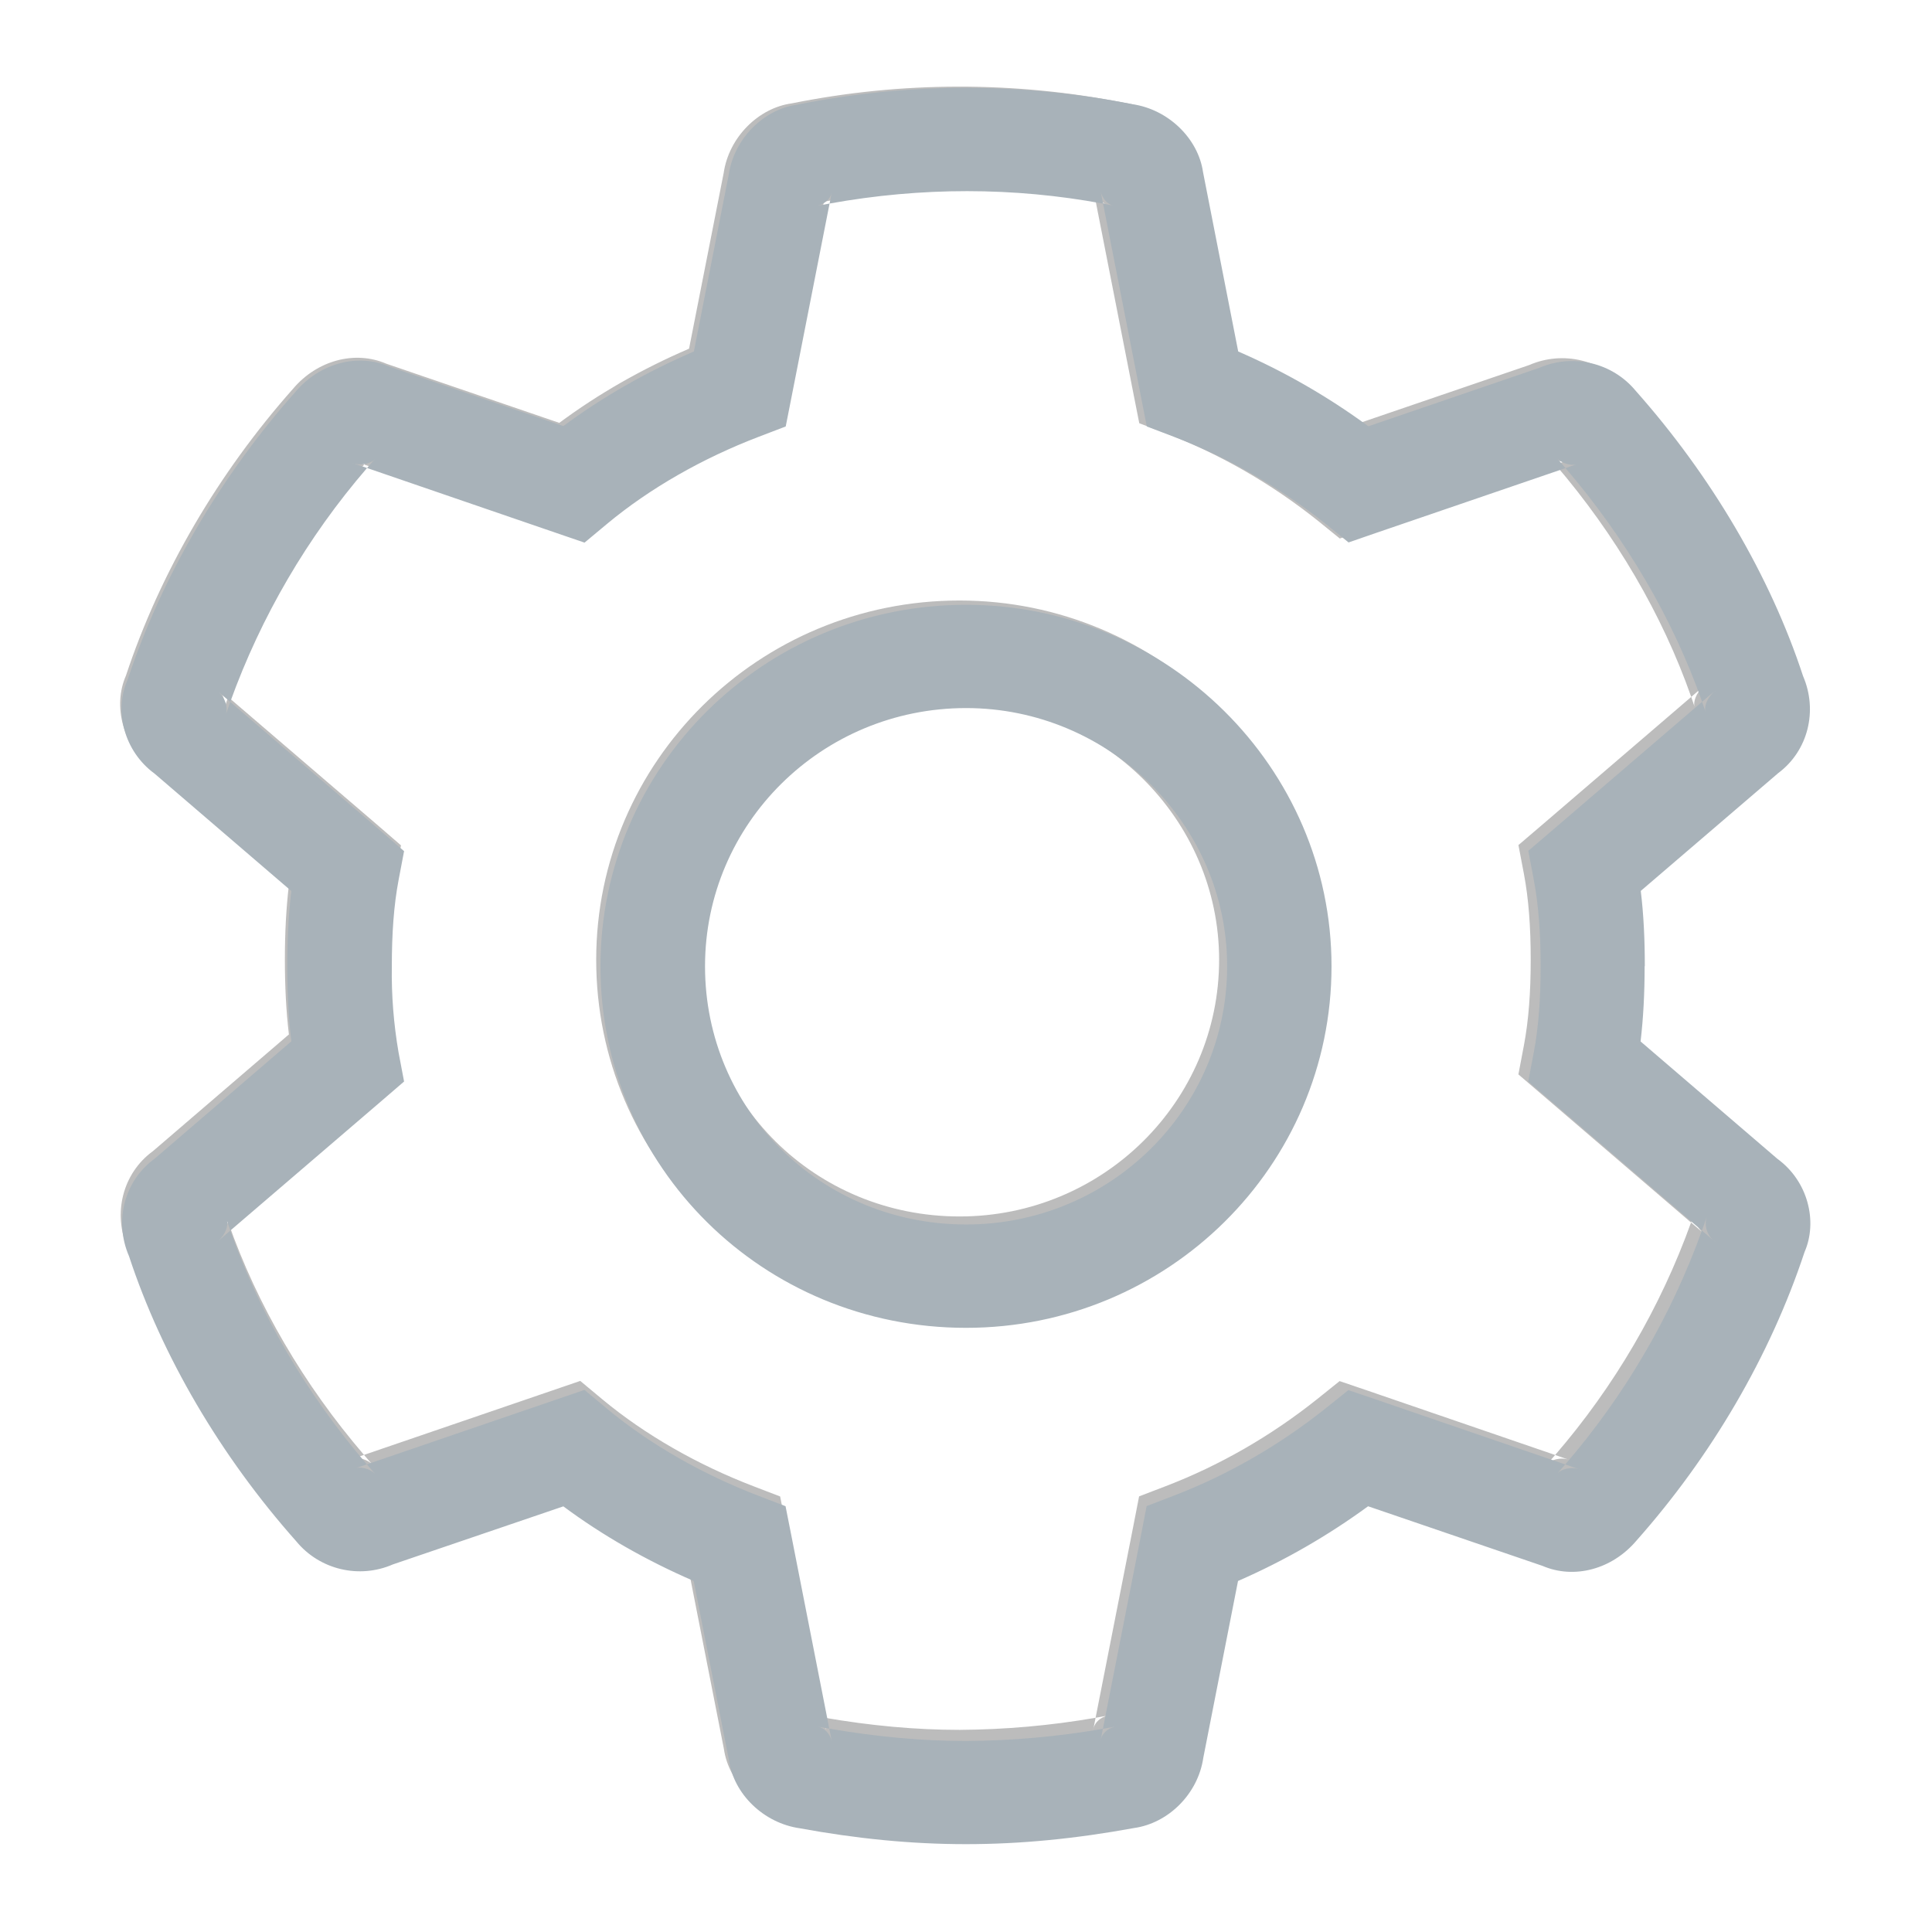 <svg xmlns="http://www.w3.org/2000/svg" xmlns:xlink="http://www.w3.org/1999/xlink" version="1.1" width="1000" height="1000" viewBox="0 0 1000 1000" xml:space="preserve">
<desc>Created with Fabric.js 3.5.0</desc>
<defs>
</defs>
<rect x="0" y="0" width="100%" height="100%" fill="rgba(255,255,255,0)"/>
<g transform="matrix(0.994 0 0 0.994 497.15 497.15)" id="568722">
<g style="" vector-effect="non-scaling-stroke">
		<g transform="matrix(1 0 0 1 -450 -450)">
<rect style="stroke: none; stroke-width: 1; stroke-dasharray: none; stroke-linecap: butt; stroke-dashoffset: 0; stroke-linejoin: miter; stroke-miterlimit: 4; is-custom-font: none; font-file-url: none; fill: rgb(255,0,0); fill-opacity: 0; fill-rule: nonzero; opacity: 1;" x="-50" y="-50" rx="0" ry="0" width="100" height="100"/>
</g>
		<g transform="matrix(47.68 0 0 47.68 -0.502 -0.501)" id="515118">
<path style="stroke: none; stroke-width: 0; stroke-dasharray: none; stroke-linecap: butt; stroke-dashoffset: 0; stroke-linejoin: miter; stroke-miterlimit: 4; is-custom-font: none; font-file-url: none; fill: rgb(188,188,188); fill-rule: evenodd; opacity: 1;" vector-effect="non-scaling-stroke" transform=" translate(-11.367, -11)" d="M 18.692 10.185 C 18.723 10.439 18.736 10.709 18.736 11.002 H 18.734 C 18.734 11.296 18.72 11.565 18.69 11.819 L 20.175 13.093 C 20.508 13.335 20.615 13.774 20.47 14.105 C 20.096 15.236 19.456 16.324 18.646 17.237 C 18.382 17.55 17.969 17.66 17.625 17.512 L 15.732 16.865 C 15.293 17.186 14.82 17.458 14.32 17.676 L 13.943 19.596 C 13.886 19.987 13.564 20.306 13.191 20.358 C 12.557 20.474 11.961 20.533 11.366 20.533 C 10.77 20.533 10.175 20.473 9.565 20.361 C 9.168 20.305 8.846 19.987 8.794 19.623 L 8.411 17.676 C 7.902 17.456 7.421 17.182 6.996 16.866 L 5.146 17.496 C 4.78 17.656 4.351 17.554 4.098 17.247 C 3.276 16.322 2.638 15.235 2.281 14.15 C 2.118 13.774 2.226 13.333 2.56 13.091 L 4.043 11.818 C 4.013 11.565 3.999 11.295 3.999 11.002 C 3.999 10.708 4.013 10.439 4.043 10.186 L 2.559 8.912 C 2.226 8.669 2.118 8.23 2.263 7.9 C 2.638 6.768 3.276 5.682 4.087 4.768 C 4.351 4.455 4.764 4.345 5.107 4.493 L 6.996 5.139 C 7.422 4.822 7.903 4.548 8.413 4.329 L 8.791 2.411 C 8.848 2.019 9.171 1.7 9.533 1.65 C 10.733 1.408 11.97 1.406 13.17 1.644 C 13.565 1.7 13.888 2.019 13.94 2.381 L 14.322 4.329 C 14.822 4.546 15.296 4.819 15.735 5.141 L 17.59 4.507 C 17.956 4.348 18.385 4.45 18.638 4.757 C 19.459 5.682 20.098 6.768 20.454 7.853 C 20.615 8.226 20.511 8.663 20.183 8.907 L 18.692 10.185 Z M 17.715 12.464 L 17.47 12.254 L 17.471 12.252 L 17.531 11.936 C 17.582 11.666 17.605 11.36 17.605 11.001 C 17.605 10.642 17.582 10.335 17.531 10.066 L 17.471 9.75 L 17.717 9.54 L 19.358 8.132 C 19.369 8.166 19.381 8.201 19.393 8.235 C 19.394 8.24 19.395 8.244 19.397 8.248 L 19.393 8.235 C 19.381 8.185 19.409 8.092 19.486 8.025 L 19.516 8.002 C 19.505 8.009 19.495 8.017 19.486 8.025 L 19.459 8.045 L 19.358 8.132 C 19.042 7.232 18.531 6.36 17.875 5.595 L 17.988 5.556 C 17.992 5.555 17.996 5.553 18 5.552 L 17.988 5.556 C 17.933 5.57 17.832 5.542 17.784 5.49 C 17.815 5.525 17.845 5.559 17.875 5.595 L 15.818 6.299 L 15.52 6.402 L 15.277 6.205 C 14.771 5.802 14.212 5.48 13.622 5.254 L 13.33 5.143 L 13.27 4.839 L 12.855 2.724 C 12.89 2.73 12.925 2.737 12.959 2.744 C 12.966 2.746 12.972 2.747 12.978 2.748 L 12.959 2.744 C 12.903 2.728 12.85 2.673 12.83 2.596 L 12.825 2.568 C 12.826 2.578 12.828 2.587 12.83 2.596 L 12.855 2.724 C 11.885 2.544 10.883 2.543 9.886 2.723 L 9.908 2.611 C 9.909 2.606 9.91 2.601 9.911 2.596 L 9.908 2.611 C 9.892 2.671 9.837 2.726 9.758 2.747 L 9.728 2.753 C 9.738 2.752 9.749 2.75 9.758 2.747 C 9.801 2.739 9.843 2.731 9.886 2.723 L 9.47 4.839 L 9.41 5.143 L 9.117 5.255 C 8.505 5.489 7.934 5.815 7.472 6.199 L 7.226 6.404 L 6.922 6.3 L 4.865 5.594 C 4.892 5.563 4.919 5.532 4.946 5.502 C 4.948 5.5 4.949 5.499 4.95 5.497 C 4.949 5.498 4.948 5.5 4.946 5.502 C 4.907 5.543 4.811 5.569 4.728 5.547 L 4.701 5.538 C 4.71 5.542 4.719 5.545 4.728 5.547 L 4.865 5.594 C 4.218 6.344 3.715 7.205 3.38 8.133 L 3.279 8.047 L 3.251 8.025 C 3.242 8.017 3.233 8.01 3.223 8.003 L 3.251 8.025 C 3.327 8.091 3.354 8.185 3.334 8.265 L 3.324 8.296 C 3.328 8.286 3.331 8.276 3.334 8.265 C 3.349 8.221 3.364 8.177 3.38 8.133 L 5.022 9.541 L 5.267 9.753 L 5.207 10.069 C 5.156 10.338 5.134 10.645 5.134 11.003 C 5.129 11.316 5.154 11.629 5.207 11.938 L 5.267 12.254 L 5.022 12.465 L 3.381 13.872 C 3.369 13.838 3.358 13.804 3.346 13.77 C 3.345 13.765 3.344 13.761 3.342 13.757 L 3.346 13.77 C 3.357 13.819 3.33 13.912 3.254 13.979 L 3.223 14.003 C 3.234 13.996 3.245 13.987 3.254 13.979 L 3.279 13.96 L 3.381 13.872 C 3.696 14.772 4.207 15.645 4.863 16.41 L 4.751 16.448 C 4.747 16.45 4.742 16.451 4.738 16.453 L 4.751 16.448 C 4.807 16.435 4.904 16.462 4.952 16.513 L 4.959 16.52 C 4.957 16.518 4.955 16.515 4.952 16.513 C 4.922 16.479 4.893 16.445 4.863 16.41 L 6.921 15.706 L 7.225 15.602 L 7.471 15.807 C 7.934 16.191 8.504 16.517 9.116 16.752 L 9.408 16.864 L 9.468 17.167 L 9.883 19.279 C 9.843 19.273 9.803 19.265 9.763 19.258 L 9.758 19.257 L 9.75 19.256 L 9.763 19.258 C 9.83 19.273 9.889 19.331 9.909 19.413 L 9.914 19.437 C 9.913 19.429 9.911 19.421 9.909 19.413 L 9.883 19.279 C 10.401 19.368 10.886 19.413 11.368 19.413 C 11.866 19.41 12.363 19.366 12.853 19.281 L 12.831 19.394 C 12.829 19.399 12.828 19.404 12.828 19.409 L 12.831 19.394 C 12.846 19.333 12.902 19.277 12.983 19.258 L 13.01 19.252 C 13.001 19.254 12.992 19.255 12.983 19.258 C 12.94 19.266 12.896 19.273 12.853 19.281 L 13.269 17.167 L 13.328 16.863 L 13.62 16.751 C 14.209 16.525 14.769 16.203 15.275 15.799 L 15.518 15.604 L 15.815 15.705 L 17.872 16.411 C 17.845 16.443 17.818 16.474 17.79 16.505 C 17.789 16.506 17.788 16.508 17.787 16.509 C 17.788 16.508 17.789 16.506 17.79 16.505 C 17.83 16.463 17.927 16.436 18.011 16.459 L 18.037 16.468 C 18.029 16.464 18.02 16.461 18.011 16.459 L 17.872 16.411 C 18.519 15.661 19.022 14.8 19.356 13.872 L 19.458 13.959 L 19.473 13.971 C 19.485 13.982 19.499 13.993 19.514 14.002 L 19.473 13.971 C 19.407 13.908 19.381 13.814 19.407 13.725 L 19.412 13.71 L 19.41 13.717 L 19.407 13.725 C 19.391 13.774 19.374 13.823 19.356 13.872 L 17.715 12.464 Z M 8.534 11.003 C 8.534 9.456 9.799 8.2 11.368 8.2 C 12.923 8.2 14.202 9.464 14.202 11.003 C 14.202 12.551 12.933 13.806 11.368 13.806 C 9.792 13.806 8.534 12.562 8.534 11.003 Z M 11.367 7.079 C 13.55 7.079 15.335 8.845 15.335 11.003 C 15.335 13.171 13.559 14.928 11.367 14.928 C 9.165 14.928 7.399 13.181 7.399 11.003 C 7.399 8.838 9.172 7.079 11.367 7.079 Z" stroke-linecap="round"/>
</g>
</g>
</g>
<g transform="matrix(1 0 0 1 500 500)" id="537560">
<g style="" vector-effect="non-scaling-stroke">
		<g transform="matrix(1 0 0 1 -450 -450)">
<rect style="stroke: none; stroke-width: 1; stroke-dasharray: none; stroke-linecap: butt; stroke-dashoffset: 0; stroke-linejoin: miter; stroke-miterlimit: 4; is-custom-font: none; font-file-url: none; fill: rgb(255,255,255); fill-opacity: 0; fill-rule: nonzero; opacity: 1;" x="-50" y="-50" rx="0" ry="0" width="100" height="100"/>
</g>
		<g transform="matrix(47.68 0 0 47.68 -0.002 -0.001)" id="515118">
<path style="stroke: none; stroke-width: 1; stroke-dasharray: none; stroke-linecap: butt; stroke-dashoffset: 0; stroke-linejoin: miter; stroke-miterlimit: 4; is-custom-font: none; font-file-url: none; fill: rgb(168,178,185); fill-rule: evenodd; opacity: 1;" vector-effect="non-scaling-stroke" transform=" translate(-11.367, -11)" d="M 18.692 10.185 C 18.723 10.439 18.736 10.709 18.736 11.002 H 18.734 C 18.734 11.296 18.72 11.565 18.69 11.819 L 20.175 13.093 C 20.508 13.335 20.615 13.774 20.47 14.105 C 20.096 15.236 19.456 16.324 18.646 17.237 C 18.382 17.55 17.969 17.66 17.625 17.512 L 15.732 16.865 C 15.293 17.186 14.82 17.458 14.32 17.676 L 13.943 19.596 C 13.886 19.987 13.564 20.306 13.191 20.358 C 12.557 20.474 11.961 20.533 11.366 20.533 C 10.77 20.533 10.175 20.473 9.565 20.361 C 9.168 20.305 8.846 19.987 8.794 19.623 L 8.411 17.676 C 7.902 17.456 7.421 17.182 6.996 16.866 L 5.146 17.496 C 4.78 17.656 4.351 17.554 4.098 17.247 C 3.276 16.322 2.638 15.235 2.281 14.15 C 2.118 13.774 2.226 13.333 2.56 13.091 L 4.043 11.818 C 4.013 11.565 3.999 11.295 3.999 11.002 C 3.999 10.708 4.013 10.439 4.043 10.186 L 2.559 8.912 C 2.226 8.669 2.118 8.23 2.263 7.9 C 2.638 6.768 3.276 5.682 4.087 4.768 C 4.351 4.455 4.764 4.345 5.107 4.493 L 6.996 5.139 C 7.422 4.822 7.903 4.548 8.413 4.329 L 8.791 2.411 C 8.848 2.019 9.171 1.7 9.533 1.65 C 10.733 1.408 11.97 1.406 13.17 1.644 C 13.565 1.7 13.888 2.019 13.94 2.381 L 14.322 4.329 C 14.822 4.546 15.296 4.819 15.735 5.141 L 17.59 4.507 C 17.956 4.348 18.385 4.45 18.638 4.757 C 19.459 5.682 20.098 6.768 20.454 7.853 C 20.615 8.226 20.511 8.663 20.183 8.907 L 18.692 10.185 Z M 17.715 12.464 L 17.47 12.254 L 17.471 12.252 L 17.531 11.936 C 17.582 11.666 17.605 11.36 17.605 11.001 C 17.605 10.642 17.582 10.335 17.531 10.066 L 17.471 9.75 L 17.717 9.54 L 19.358 8.132 C 19.369 8.166 19.381 8.201 19.393 8.235 C 19.394 8.24 19.395 8.244 19.397 8.248 L 19.393 8.235 C 19.381 8.185 19.409 8.092 19.486 8.025 L 19.516 8.002 C 19.505 8.009 19.495 8.017 19.486 8.025 L 19.459 8.045 L 19.358 8.132 C 19.042 7.232 18.531 6.36 17.875 5.595 L 17.988 5.556 C 17.992 5.555 17.996 5.553 18 5.552 L 17.988 5.556 C 17.933 5.57 17.832 5.542 17.784 5.49 C 17.815 5.525 17.845 5.559 17.875 5.595 L 15.818 6.299 L 15.52 6.402 L 15.277 6.205 C 14.771 5.802 14.212 5.48 13.622 5.254 L 13.33 5.143 L 13.27 4.839 L 12.855 2.724 C 12.89 2.73 12.925 2.737 12.959 2.744 C 12.966 2.746 12.972 2.747 12.978 2.748 L 12.959 2.744 C 12.903 2.728 12.85 2.673 12.83 2.596 L 12.825 2.568 C 12.826 2.578 12.828 2.587 12.83 2.596 L 12.855 2.724 C 11.885 2.544 10.883 2.543 9.886 2.723 L 9.908 2.611 C 9.909 2.606 9.91 2.601 9.911 2.596 L 9.908 2.611 C 9.892 2.671 9.837 2.726 9.758 2.747 L 9.728 2.753 C 9.738 2.752 9.749 2.75 9.758 2.747 C 9.801 2.739 9.843 2.731 9.886 2.723 L 9.47 4.839 L 9.41 5.143 L 9.117 5.255 C 8.505 5.489 7.934 5.815 7.472 6.199 L 7.226 6.404 L 6.922 6.3 L 4.865 5.594 C 4.892 5.563 4.919 5.532 4.946 5.502 C 4.948 5.5 4.949 5.499 4.95 5.497 C 4.949 5.498 4.948 5.5 4.946 5.502 C 4.907 5.543 4.811 5.569 4.728 5.547 L 4.701 5.538 C 4.71 5.542 4.719 5.545 4.728 5.547 L 4.865 5.594 C 4.218 6.344 3.715 7.205 3.38 8.133 L 3.279 8.047 L 3.251 8.025 C 3.242 8.017 3.233 8.01 3.223 8.003 L 3.251 8.025 C 3.327 8.091 3.354 8.185 3.334 8.265 L 3.324 8.296 C 3.328 8.286 3.331 8.276 3.334 8.265 C 3.349 8.221 3.364 8.177 3.38 8.133 L 5.022 9.541 L 5.267 9.753 L 5.207 10.069 C 5.156 10.338 5.134 10.645 5.134 11.003 C 5.129 11.316 5.154 11.629 5.207 11.938 L 5.267 12.254 L 5.022 12.465 L 3.381 13.872 C 3.369 13.838 3.358 13.804 3.346 13.77 C 3.345 13.765 3.344 13.761 3.342 13.757 L 3.346 13.77 C 3.357 13.819 3.33 13.912 3.254 13.979 L 3.223 14.003 C 3.234 13.996 3.245 13.987 3.254 13.979 L 3.279 13.96 L 3.381 13.872 C 3.696 14.772 4.207 15.645 4.863 16.41 L 4.751 16.448 C 4.747 16.45 4.742 16.451 4.738 16.453 L 4.751 16.448 C 4.807 16.435 4.904 16.462 4.952 16.513 L 4.959 16.52 C 4.957 16.518 4.955 16.515 4.952 16.513 C 4.922 16.479 4.893 16.445 4.863 16.41 L 6.921 15.706 L 7.225 15.602 L 7.471 15.807 C 7.934 16.191 8.504 16.517 9.116 16.752 L 9.408 16.864 L 9.468 17.167 L 9.883 19.279 C 9.843 19.273 9.803 19.265 9.763 19.258 L 9.758 19.257 L 9.75 19.256 L 9.763 19.258 C 9.83 19.273 9.889 19.331 9.909 19.413 L 9.914 19.437 C 9.913 19.429 9.911 19.421 9.909 19.413 L 9.883 19.279 C 10.401 19.368 10.886 19.413 11.368 19.413 C 11.866 19.41 12.363 19.366 12.853 19.281 L 12.831 19.394 C 12.829 19.399 12.828 19.404 12.828 19.409 L 12.831 19.394 C 12.846 19.333 12.902 19.277 12.983 19.258 L 13.01 19.252 C 13.001 19.254 12.992 19.255 12.983 19.258 C 12.94 19.266 12.896 19.273 12.853 19.281 L 13.269 17.167 L 13.328 16.863 L 13.62 16.751 C 14.209 16.525 14.769 16.203 15.275 15.799 L 15.518 15.604 L 15.815 15.705 L 17.872 16.411 C 17.845 16.443 17.818 16.474 17.79 16.505 C 17.789 16.506 17.788 16.508 17.787 16.509 C 17.788 16.508 17.789 16.506 17.79 16.505 C 17.83 16.463 17.927 16.436 18.011 16.459 L 18.037 16.468 C 18.029 16.464 18.02 16.461 18.011 16.459 L 17.872 16.411 C 18.519 15.661 19.022 14.8 19.356 13.872 L 19.458 13.959 L 19.473 13.971 C 19.485 13.982 19.499 13.993 19.514 14.002 L 19.473 13.971 C 19.407 13.908 19.381 13.814 19.407 13.725 L 19.412 13.71 L 19.41 13.717 L 19.407 13.725 C 19.391 13.774 19.374 13.823 19.356 13.872 L 17.715 12.464 Z M 8.534 11.003 C 8.534 9.456 9.799 8.2 11.368 8.2 C 12.923 8.2 14.202 9.464 14.202 11.003 C 14.202 12.551 12.933 13.806 11.368 13.806 C 9.792 13.806 8.534 12.562 8.534 11.003 Z M 11.367 7.079 C 13.55 7.079 15.335 8.845 15.335 11.003 C 15.335 13.171 13.559 14.928 11.367 14.928 C 9.165 14.928 7.399 13.181 7.399 11.003 C 7.399 8.838 9.172 7.079 11.367 7.079 Z" stroke-linecap="round"/>
</g>
</g>
</g>
</svg>